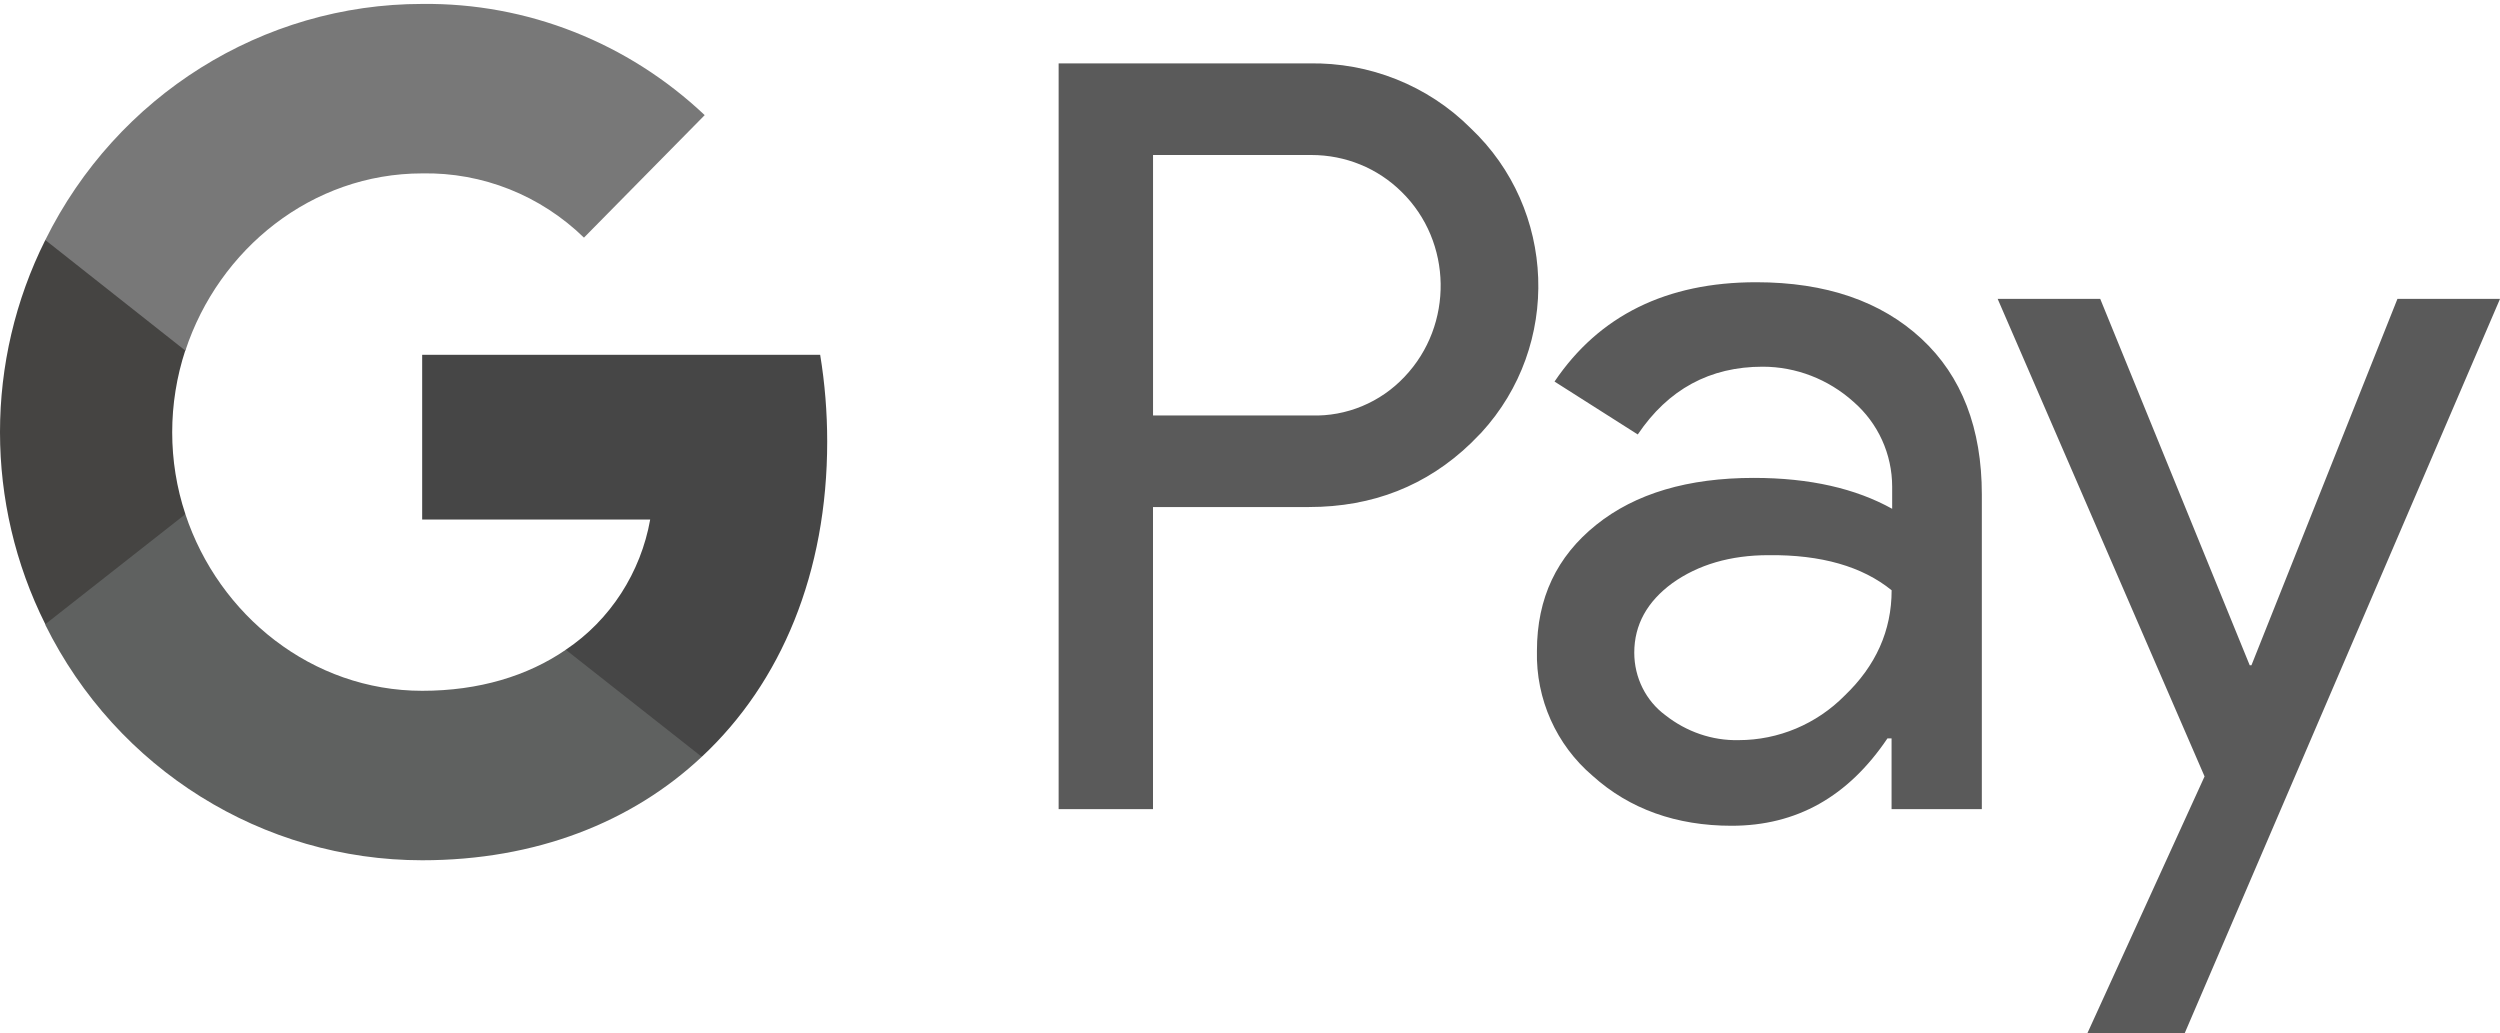 <svg width="75" height="31" viewBox="0 0 75 31" fill="none" xmlns="http://www.w3.org/2000/svg">
<path fill-rule="evenodd" clip-rule="evenodd" d="M34.59 24.274V15.211H39.268C41.185 15.211 42.803 14.569 44.121 13.302L44.438 12.981C46.847 10.358 46.689 6.273 44.121 3.847C42.838 2.562 41.079 1.867 39.268 1.902H31.759V24.274H34.59ZM34.591 12.464V4.65H39.34C40.36 4.65 41.327 5.042 42.048 5.756C43.578 7.254 43.613 9.752 42.136 11.304C41.415 12.071 40.395 12.499 39.34 12.464H34.591ZM57.644 10.162C56.431 9.038 54.778 8.467 52.685 8.467C49.995 8.467 47.972 9.466 46.636 11.447L49.133 13.034C50.047 11.678 51.296 11.001 52.879 11.001C53.881 11.001 54.848 11.375 55.604 12.053C56.343 12.695 56.765 13.623 56.765 14.604V15.264C55.675 14.658 54.303 14.337 52.615 14.337C50.645 14.337 49.063 14.8 47.885 15.746C46.706 16.692 46.108 17.94 46.108 19.528C46.073 20.973 46.689 22.347 47.779 23.275C48.887 24.274 50.294 24.773 51.947 24.773C53.898 24.773 55.446 23.899 56.624 22.151H56.747V24.274H59.455V14.836C59.455 12.856 58.857 11.286 57.644 10.162ZM49.96 21.455C49.379 21.026 49.028 20.331 49.028 19.581C49.028 18.743 49.415 18.047 50.171 17.494C50.945 16.941 51.912 16.655 53.055 16.655C54.638 16.638 55.869 16.994 56.749 17.708C56.749 18.921 56.274 19.974 55.342 20.866C54.497 21.722 53.354 22.204 52.158 22.204C51.367 22.222 50.593 21.954 49.96 21.455ZM65.539 31L75 8.967H71.923L67.544 19.957H67.491L63.007 8.967H59.93L66.137 23.293L62.62 31H65.539Z" fill="#5A5A5A"/>
<path d="M24.816 13.248C24.816 12.374 24.746 11.5 24.605 10.644H12.665V15.585H19.506C19.224 17.173 18.31 18.6 16.973 19.492V22.704H21.053C23.444 20.474 24.816 17.173 24.816 13.248Z" fill="#464646"/>
<path d="M12.666 25.808C16.077 25.808 18.961 24.667 21.053 22.704L16.974 19.493C15.831 20.278 14.371 20.724 12.666 20.724C9.36 20.724 6.564 18.458 5.561 15.425H1.359V18.744C3.504 23.079 7.883 25.808 12.666 25.808Z" fill="#5F6160"/>
<path d="M5.562 15.425C5.034 13.838 5.034 12.107 5.562 10.502V7.201H1.359C-0.453 10.823 -0.453 15.104 1.359 18.726L5.562 15.425Z" fill="#454442"/>
<path d="M12.666 5.202C14.477 5.167 16.218 5.863 17.519 7.129L21.141 3.454C18.838 1.278 15.813 0.082 12.666 0.118C7.883 0.118 3.504 2.865 1.359 7.201L5.561 10.519C6.564 7.468 9.36 5.202 12.666 5.202Z" fill="#787878"/>
</svg>
